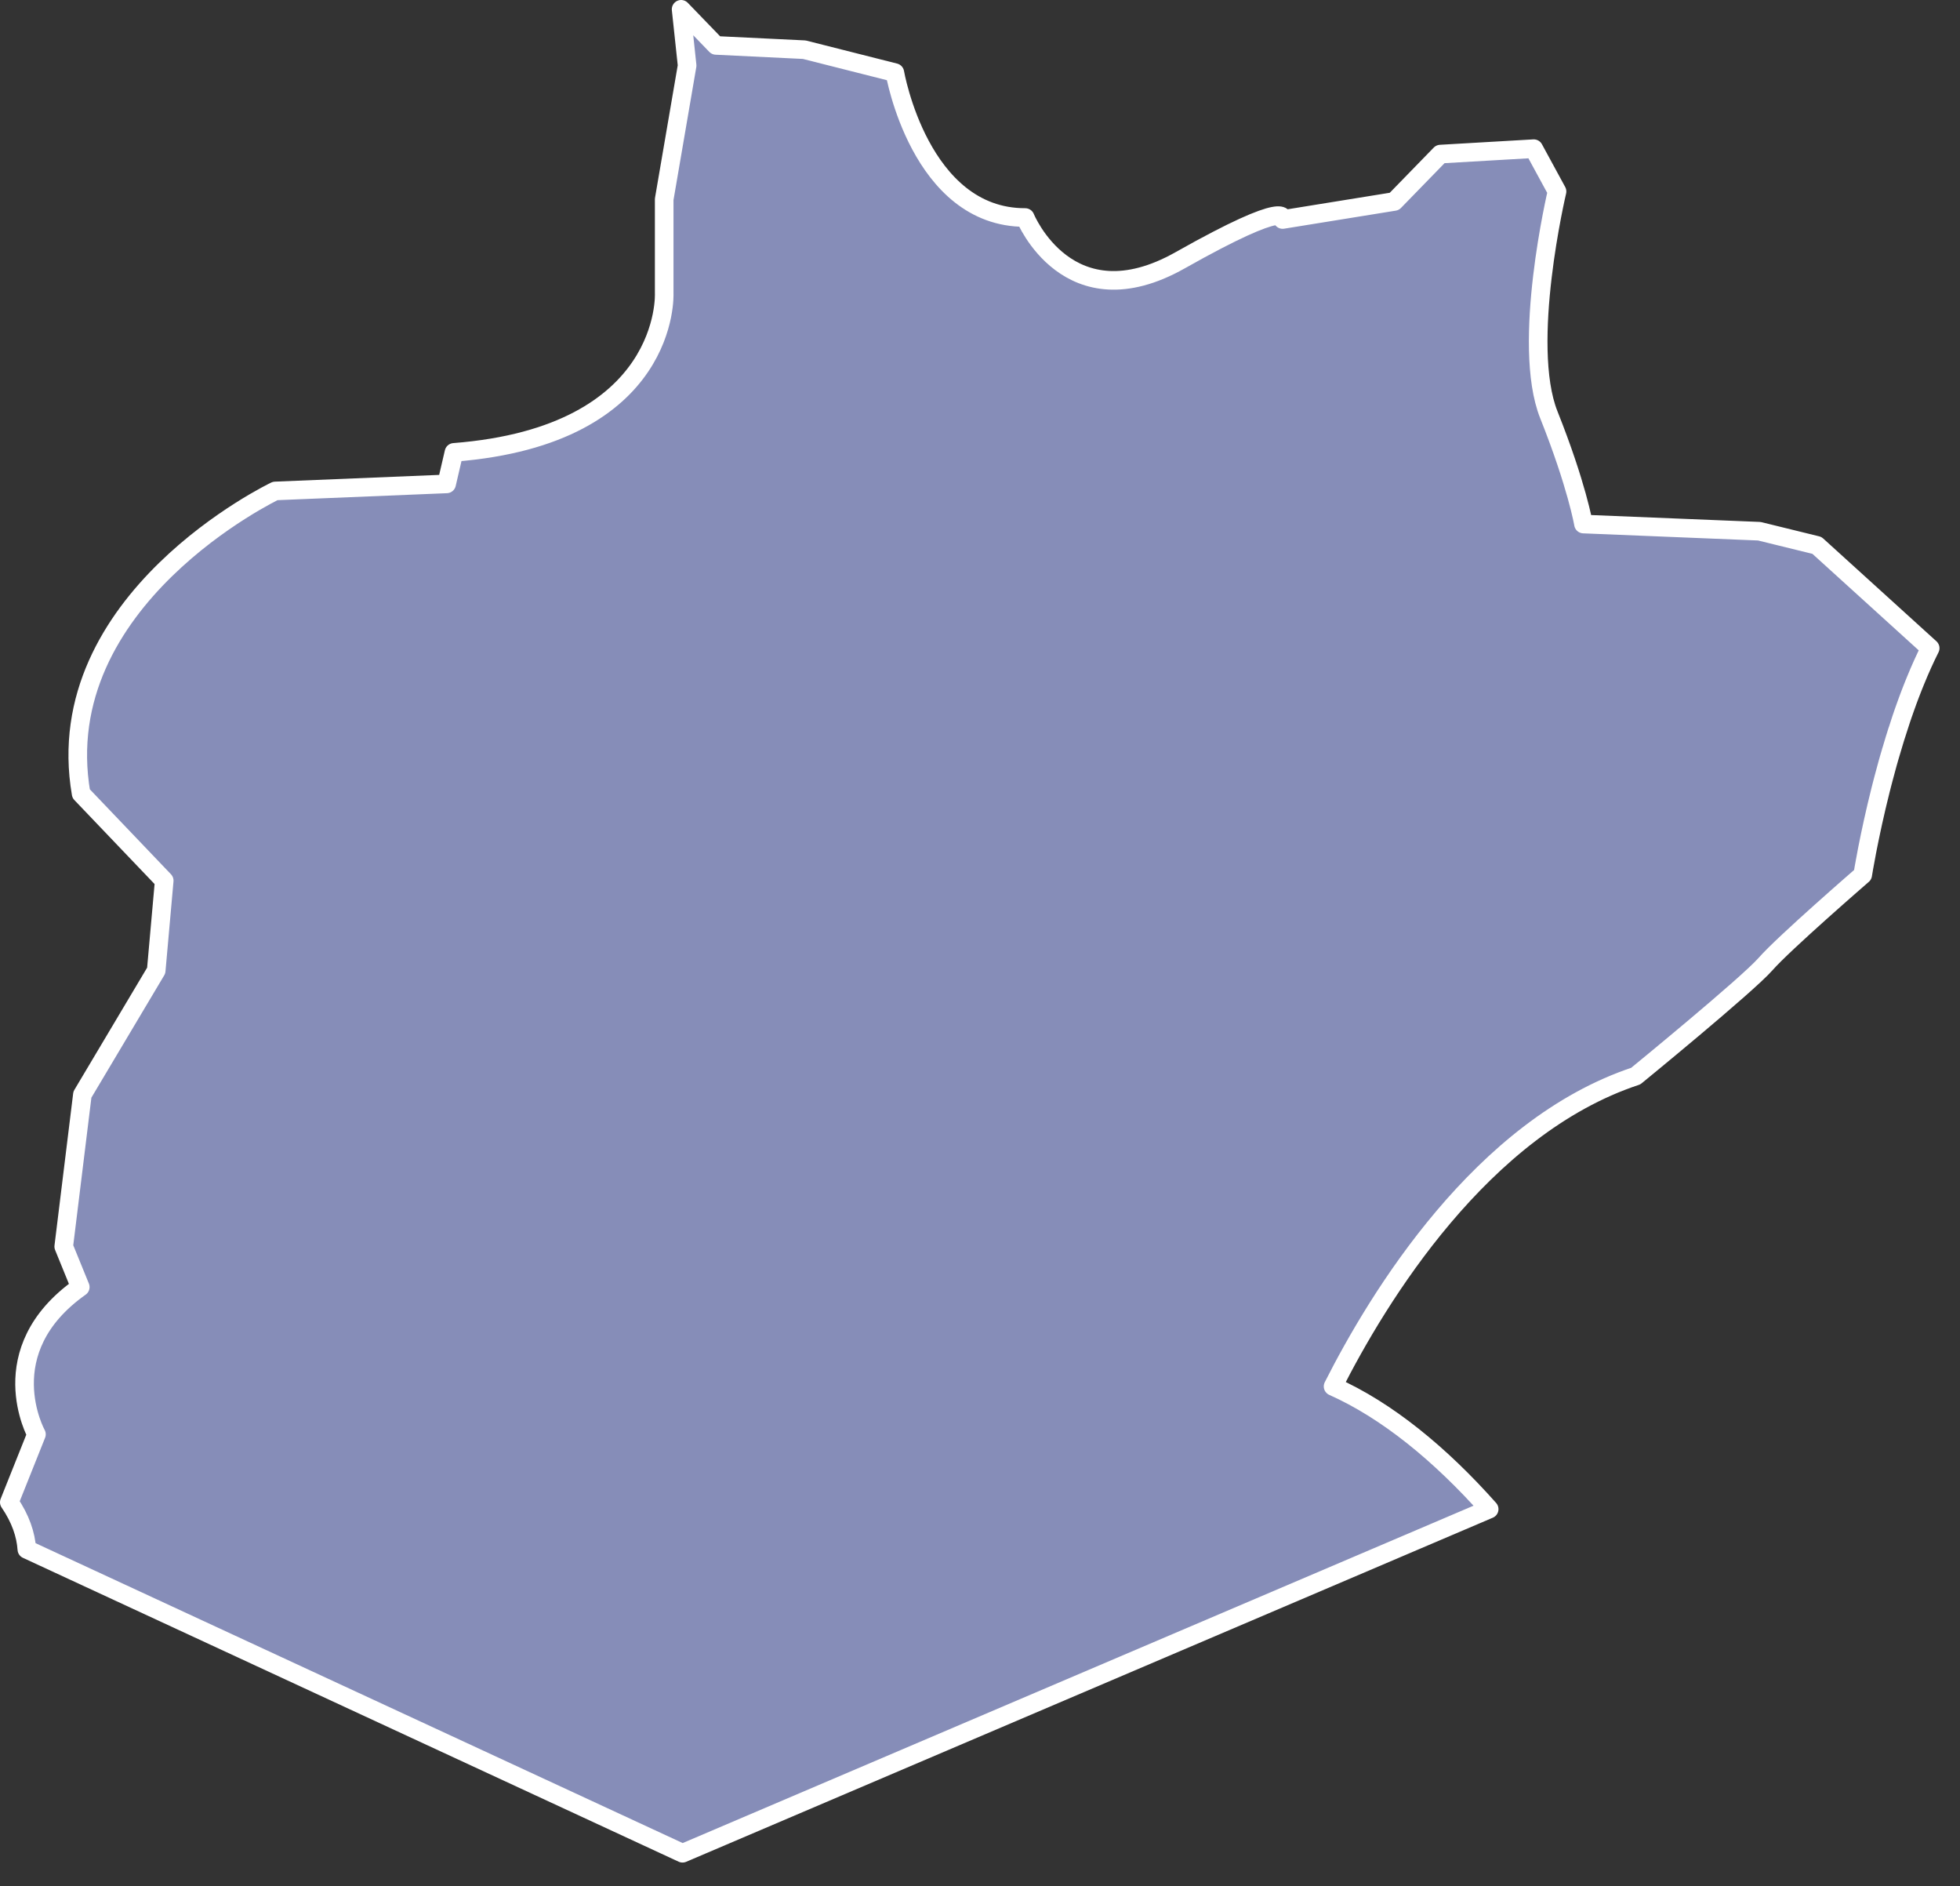 <?xml version="1.0" encoding="UTF-8" standalone="no"?>
<!DOCTYPE svg PUBLIC "-//W3C//DTD SVG 1.1//EN" "http://www.w3.org/Graphics/SVG/1.1/DTD/svg11.dtd">
<svg width="100%" height="100%" viewBox="0 0 79 76" version="1.1" xmlns="http://www.w3.org/2000/svg" xmlns:xlink="http://www.w3.org/1999/xlink" xml:space="preserve" style="fill-rule:evenodd;clip-rule:evenodd;stroke-linecap:round;stroke-linejoin:round;stroke-miterlimit:1.5;">
    <rect x="0" y="0" width="79" height="76" fill="#333333" stroke="none"/>
    <g id="sanggalla" transform="matrix(1,0,0,1,-641.835,-421.736)">
        <path d="M669.288,422.111L670.694,423.566L674.252,423.738L677.903,424.662C677.903,424.662 678.91,430.508 683.157,430.501C683.157,430.501 684.892,434.77 689.404,432.223C693.916,429.676 693.534,430.581 693.534,430.581L698.034,429.854L699.892,427.945L703.655,427.727L704.593,429.451C704.593,429.451 703.131,435.613 704.263,438.451C705.395,441.29 705.659,442.853 705.659,442.853L712.747,443.142L715.068,443.712L719.633,447.855C719.425,448.268 719.23,448.702 719.048,449.148L719.014,449.231L718.98,449.315L718.962,449.36L718.937,449.423C718.9,449.515 718.864,449.608 718.829,449.7L718.798,449.782L718.759,449.886L718.745,449.924L718.724,449.98L718.703,450.039L718.689,450.078L718.651,450.183L718.623,450.261L718.552,450.464L718.599,450.328L718.551,450.464L718.541,450.494L718.524,450.542L718.503,450.606L718.485,450.657L718.454,450.75C718.288,451.245 718.135,451.739 717.997,452.22L717.963,452.338L717.952,452.378L717.942,452.412L717.919,452.493C717.863,452.695 717.809,452.894 717.758,453.089L717.751,453.114L717.74,453.158L717.705,453.291L717.67,453.427L717.66,453.469L717.653,453.494L717.639,453.548C717.404,454.482 717.228,455.309 717.108,455.918L717.099,455.966L717.076,456.084L717.066,456.141C717.021,456.371 716.987,456.561 716.962,456.702L716.957,456.732L716.954,456.748L716.948,456.787L716.936,456.858C716.921,456.943 716.914,456.988 716.914,456.988C716.914,456.988 713.745,459.731 712.997,460.584C712.248,461.437 707.766,465.098 707.766,465.098C701.553,467.158 697.379,474.016 695.566,477.602C697.731,478.566 699.886,480.327 701.858,482.548L669.345,496.414L642.917,484.17C642.877,483.574 642.665,482.937 642.21,482.271L643.304,479.533C643.304,479.533 641.438,476.167 645.07,473.6L644.404,471.966L645.156,465.843L648.131,460.847L648.454,457.223L645.104,453.716C643.759,445.893 652.928,441.519 652.928,441.519L659.837,441.235L660.132,439.965C668.877,439.284 668.606,433.561 668.606,433.561L668.606,429.767L669.53,424.378L669.288,422.111ZM716.929,456.895L716.914,456.988L716.924,456.926L716.929,456.895ZM717.012,456.425L717.003,456.476L717.005,456.464L717.012,456.425ZM717.249,455.233L717.19,455.515L717.223,455.357L717.249,455.233ZM717.425,454.437L717.413,454.489L717.417,454.474L717.425,454.437ZM717.5,454.118L717.483,454.192L717.492,454.151L717.5,454.118ZM717.574,453.814L717.571,453.823L717.573,453.816L717.574,453.814ZM718.065,451.988L718.05,452.038L718.06,452.002L718.065,451.988ZM718.315,451.172L718.269,451.318L718.295,451.236L718.315,451.172ZM718.916,449.476L718.858,449.625L718.905,449.504L718.916,449.476Z" style="fill:rgb(134,141,184);stroke:white;stroke-width:0.75px;"/>
    </g>
</svg>
